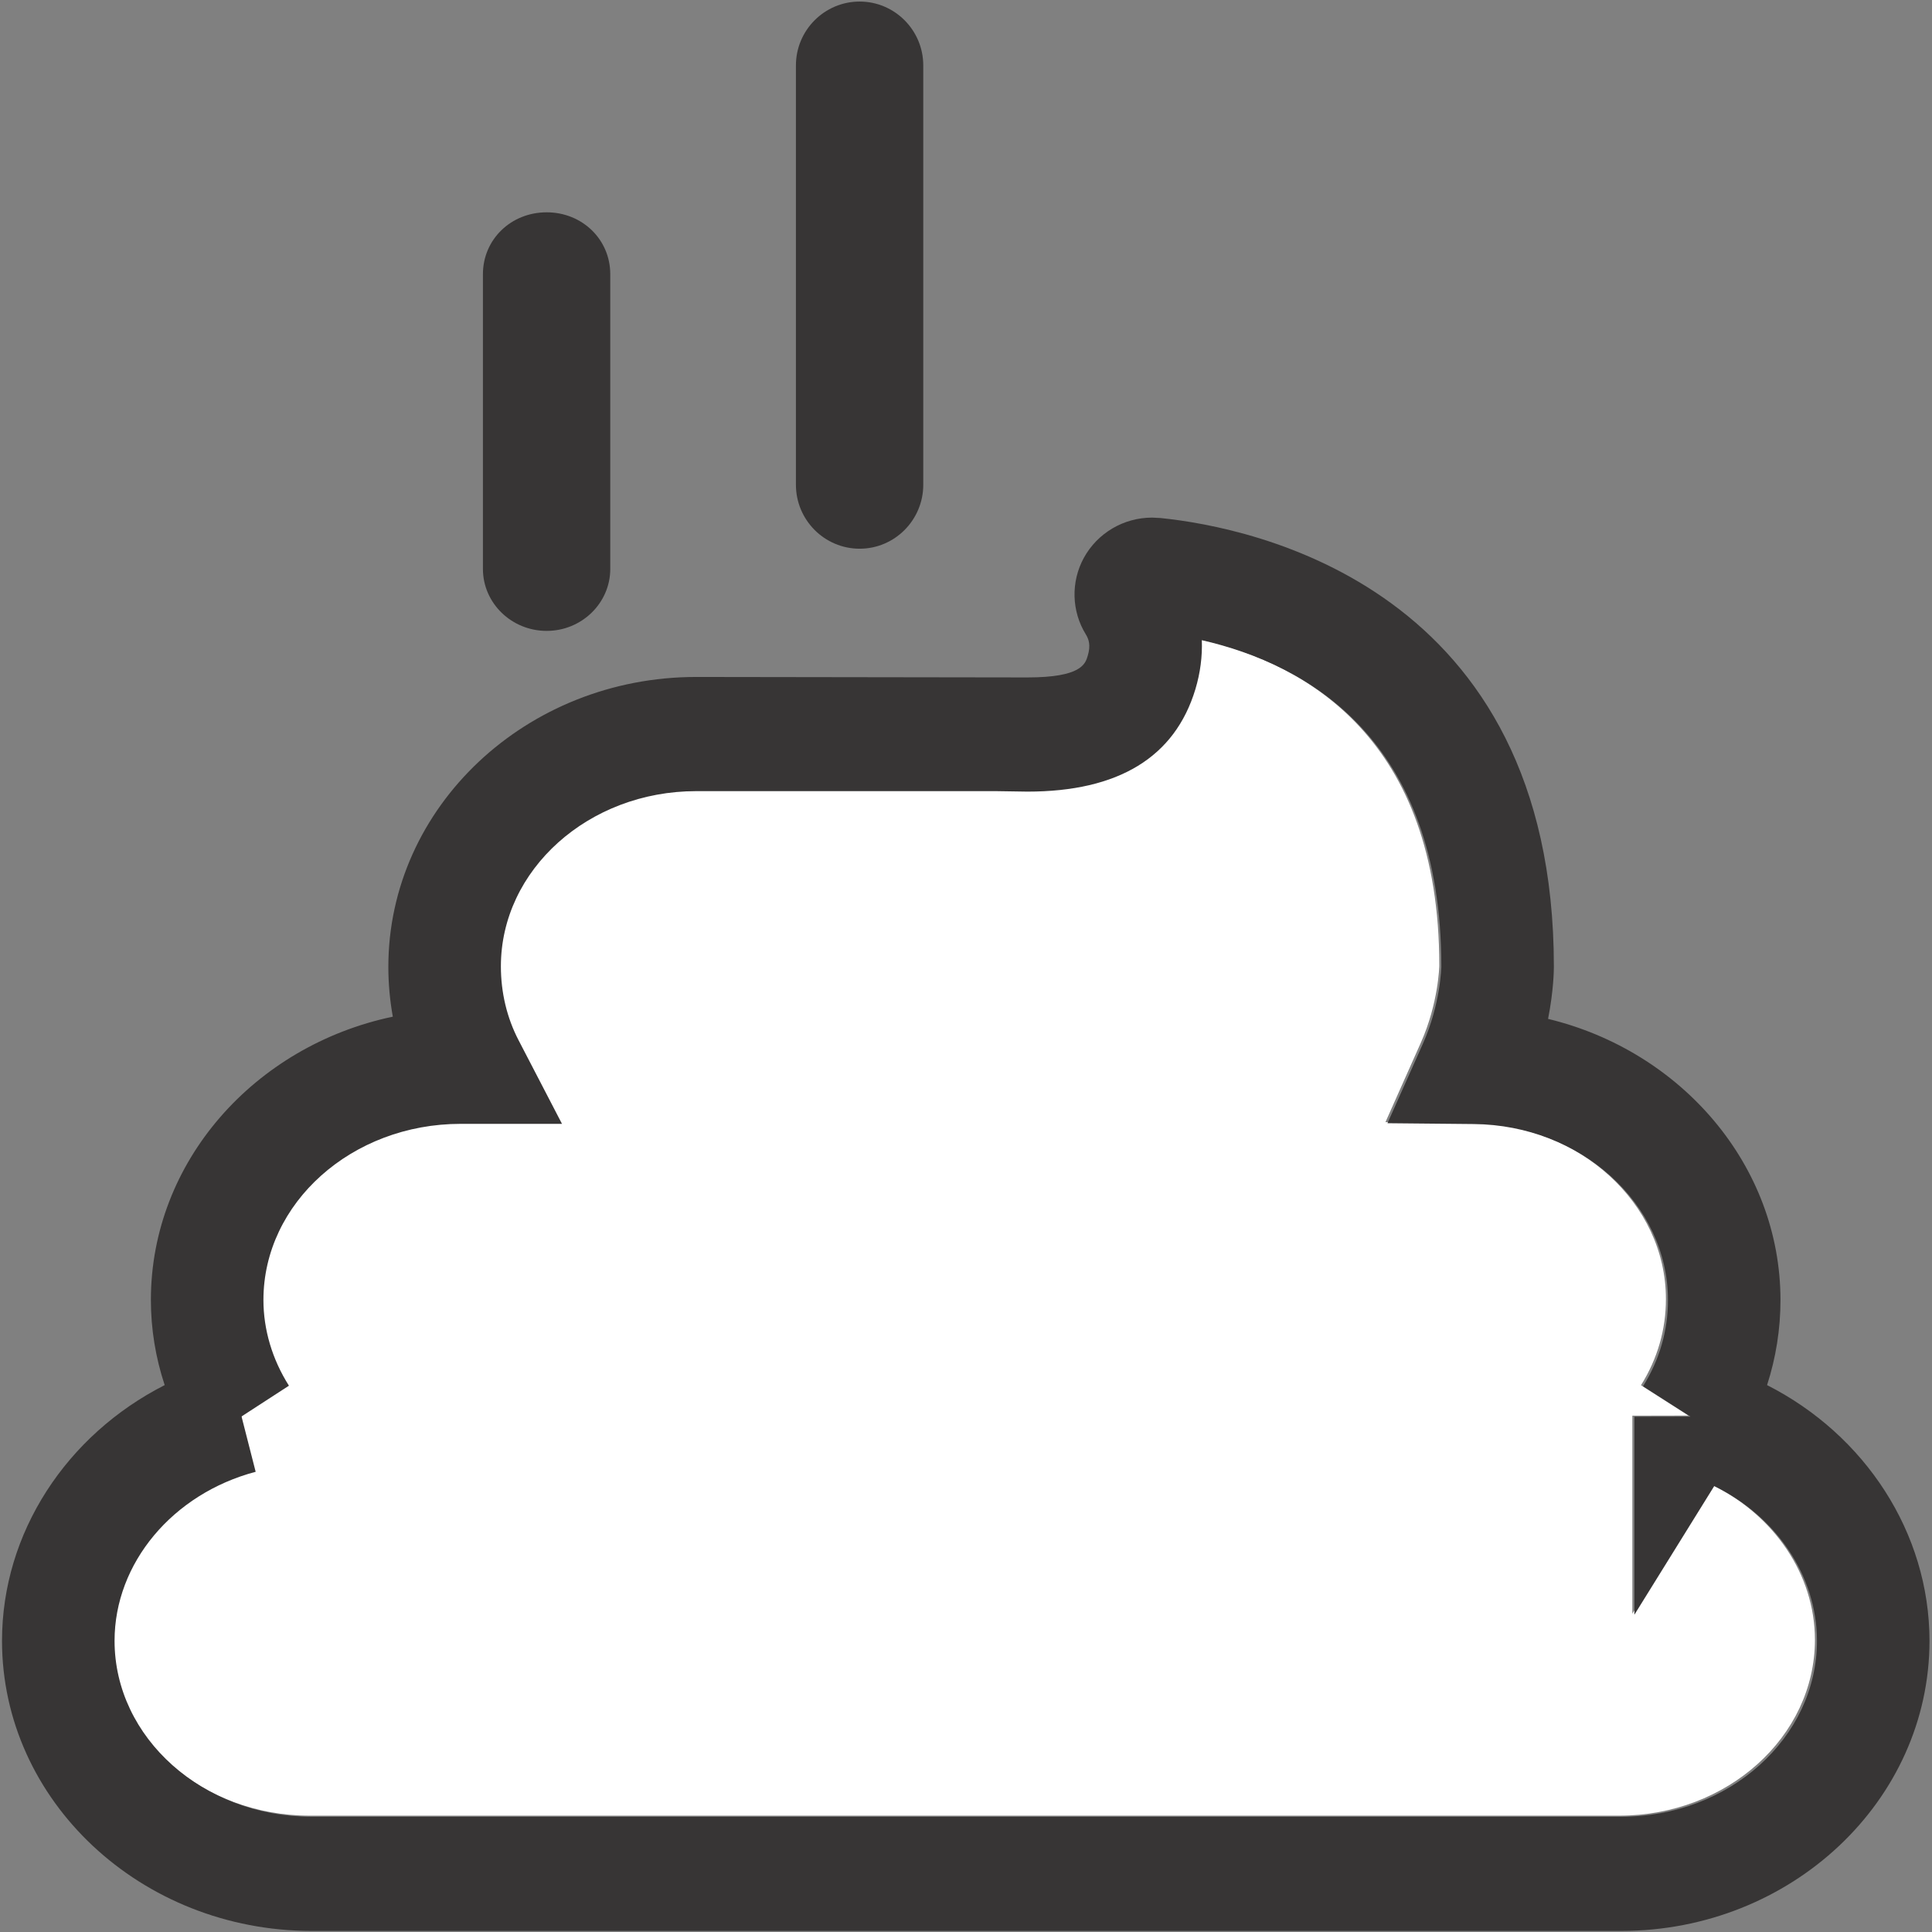 <?xml version="1.0" encoding="UTF-8" standalone="no"?>
<svg
   xmlns:dc="http://purl.org/dc/elements/1.1/"
   xmlns:cc="http://creativecommons.org/ns#"
   xmlns:rdf="http://www.w3.org/1999/02/22-rdf-syntax-ns#"
   xmlns:svg="http://www.w3.org/2000/svg"
   xmlns="http://www.w3.org/2000/svg"
   viewBox="0 0 188.973 188.973"
   height="188.973"
   width="188.973"
   xml:space="preserve"
   id="svg2"
   version="1.1"><rect x="0" y="0" width="188.973" height="188.973" fill="#808080" stroke="none"/><defs
     id="defs6"><clipPath
       id="clipPath18"
       clipPathUnits="userSpaceOnUse"><path
         id="path16"
         d="M 0,141.73 H 141.73 V 0 H 0 Z" /></clipPath></defs><g
     transform="matrix(1.333,0,0,-1.333,0,188.973)"
     id="g10"><g
       id="g12"><g
         clip-path="url(#clipPath18)"
         id="g14"><g
           transform="translate(8.257,21.448)"
           id="g20"><path
             id="path22"
             style="fill:#ffffff;fill-opacity:1;fill-rule:nonzero;stroke:none"
             d="m 0,0 c 0,-7.118 6.495,-12.912 14.473,-12.912 h 96.08 c 7.925,0 14.365,5.794 14.365,12.912 -0.005,4.773 -2.995,9.133 -7.538,11.353 L 111.521,1.91 v 14.528 l 4.118,0.009 -3.484,2.226 c 1.216,1.953 1.829,4.081 1.829,6.322 0,7.055 -6.393,12.848 -14.247,12.921 l -6.333,0.061 2.607,5.852 c 1.285,2.892 1.345,5.606 1.345,5.633 0,16.602 -9.742,22.169 -17.575,23.958 0.043,-1.178 -0.108,-2.386 -0.473,-3.6 -1.506,-4.986 -5.644,-7.511 -12.322,-7.511 l -2.301,0.035 H 42.681 c -7.903,0 -14.333,-5.769 -14.333,-12.858 0,-1.923 0.446,-3.78 1.296,-5.414 l 3.188,-6.141 h -7.436 c -7.978,0 -14.472,-5.795 -14.472,-12.924 0,-2.177 0.645,-4.353 1.871,-6.29 L 9.333,16.47 v -0.072 l 1.021,-3.999 C 4.258,10.786 0,5.69 0,0" /></g><g
           transform="translate(118.959,8.457)"
           id="g24"><path
             id="path26"
             style="fill:#373535;fill-opacity:1;fill-rule:nonzero;stroke:none"
             d="m 0,0 h -96.08 c -7.979,0 -14.473,5.794 -14.473,12.912 0,5.691 4.258,10.786 10.354,12.4 l -1.022,3.999 v 0.071 l 3.463,2.247 c -1.226,1.937 -1.871,4.113 -1.871,6.29 0,7.129 6.494,12.924 14.473,12.924 h 7.435 l -3.189,6.141 c -0.85,1.634 -1.295,3.492 -1.295,5.414 0,7.089 6.43,12.858 14.332,12.858 h 22.005 l 2.301,-0.035 c 6.677,0 10.816,2.525 12.322,7.511 0.365,1.214 0.516,2.422 0.473,3.601 7.833,-1.79 17.575,-7.357 17.575,-23.959 0,-0.027 -0.06,-2.741 -1.345,-5.633 l -2.607,-5.852 6.333,-0.061 C -2.962,50.755 3.431,44.962 3.431,37.907 3.431,35.666 2.817,33.538 1.602,31.585 L 5.086,29.359 0.968,29.35 V 14.822 l 5.859,9.443 C 11.37,22.045 14.359,17.686 14.365,12.912 14.365,5.794 7.925,0 0,0 m 10.704,31.673 c 0.65,2.007 0.984,4.113 0.984,6.234 0,9.891 -7.274,18.279 -17.053,20.638 0.408,2.083 0.425,3.567 0.425,3.829 0,27.829 -22.101,32.237 -28.874,32.924 l -0.604,0.03 c -2.096,0 -4.016,-1.135 -5.016,-2.962 -0.957,-1.759 -0.897,-3.911 0.146,-5.6 0.216,-0.354 0.382,-0.79 0.141,-1.587 -0.173,-0.589 -0.474,-1.579 -4.42,-1.579 l -24.306,0.035 c -12.455,0 -22.59,-9.527 -22.59,-21.277 0,-1.227 0.113,-2.45 0.328,-3.65 -10.144,-2.133 -17.752,-10.644 -17.752,-20.789 0,-2.122 0.344,-4.228 1.012,-6.246 -7.205,-3.661 -11.936,-10.839 -11.936,-18.761 0,-11.744 10.194,-21.29 22.731,-21.29 H 0 c 12.473,0 22.623,9.546 22.623,21.297 -0.011,7.926 -4.731,15.104 -11.919,18.754" /></g><g
           transform="translate(40.113,95.472)"
           id="g28"><path
             id="path30"
             style="fill:#373535;fill-opacity:1;fill-rule:nonzero;stroke:none"
             d="m 0,0 c 2.57,0 4.667,2.04 4.667,4.547 v 21.626 c 0,2.548 -2.054,4.541 -4.667,4.541 -2.623,0 -4.677,-1.993 -4.677,-4.541 V 4.547 C -4.677,2.04 -2.58,0 0,0" /></g><g
           transform="translate(63.08,101.502)"
           id="g32"><path
             id="path34"
             style="fill:#373535;fill-opacity:1;fill-rule:nonzero;stroke:none"
             d="m 0,0 c 2.57,0 4.667,2.105 4.667,4.694 v 30.769 c 0,2.583 -2.097,4.686 -4.667,4.686 -2.58,0 -4.677,-2.103 -4.677,-4.686 V 4.694 C -4.677,2.105 -2.58,0 0,0" /></g></g></g></g></svg>
